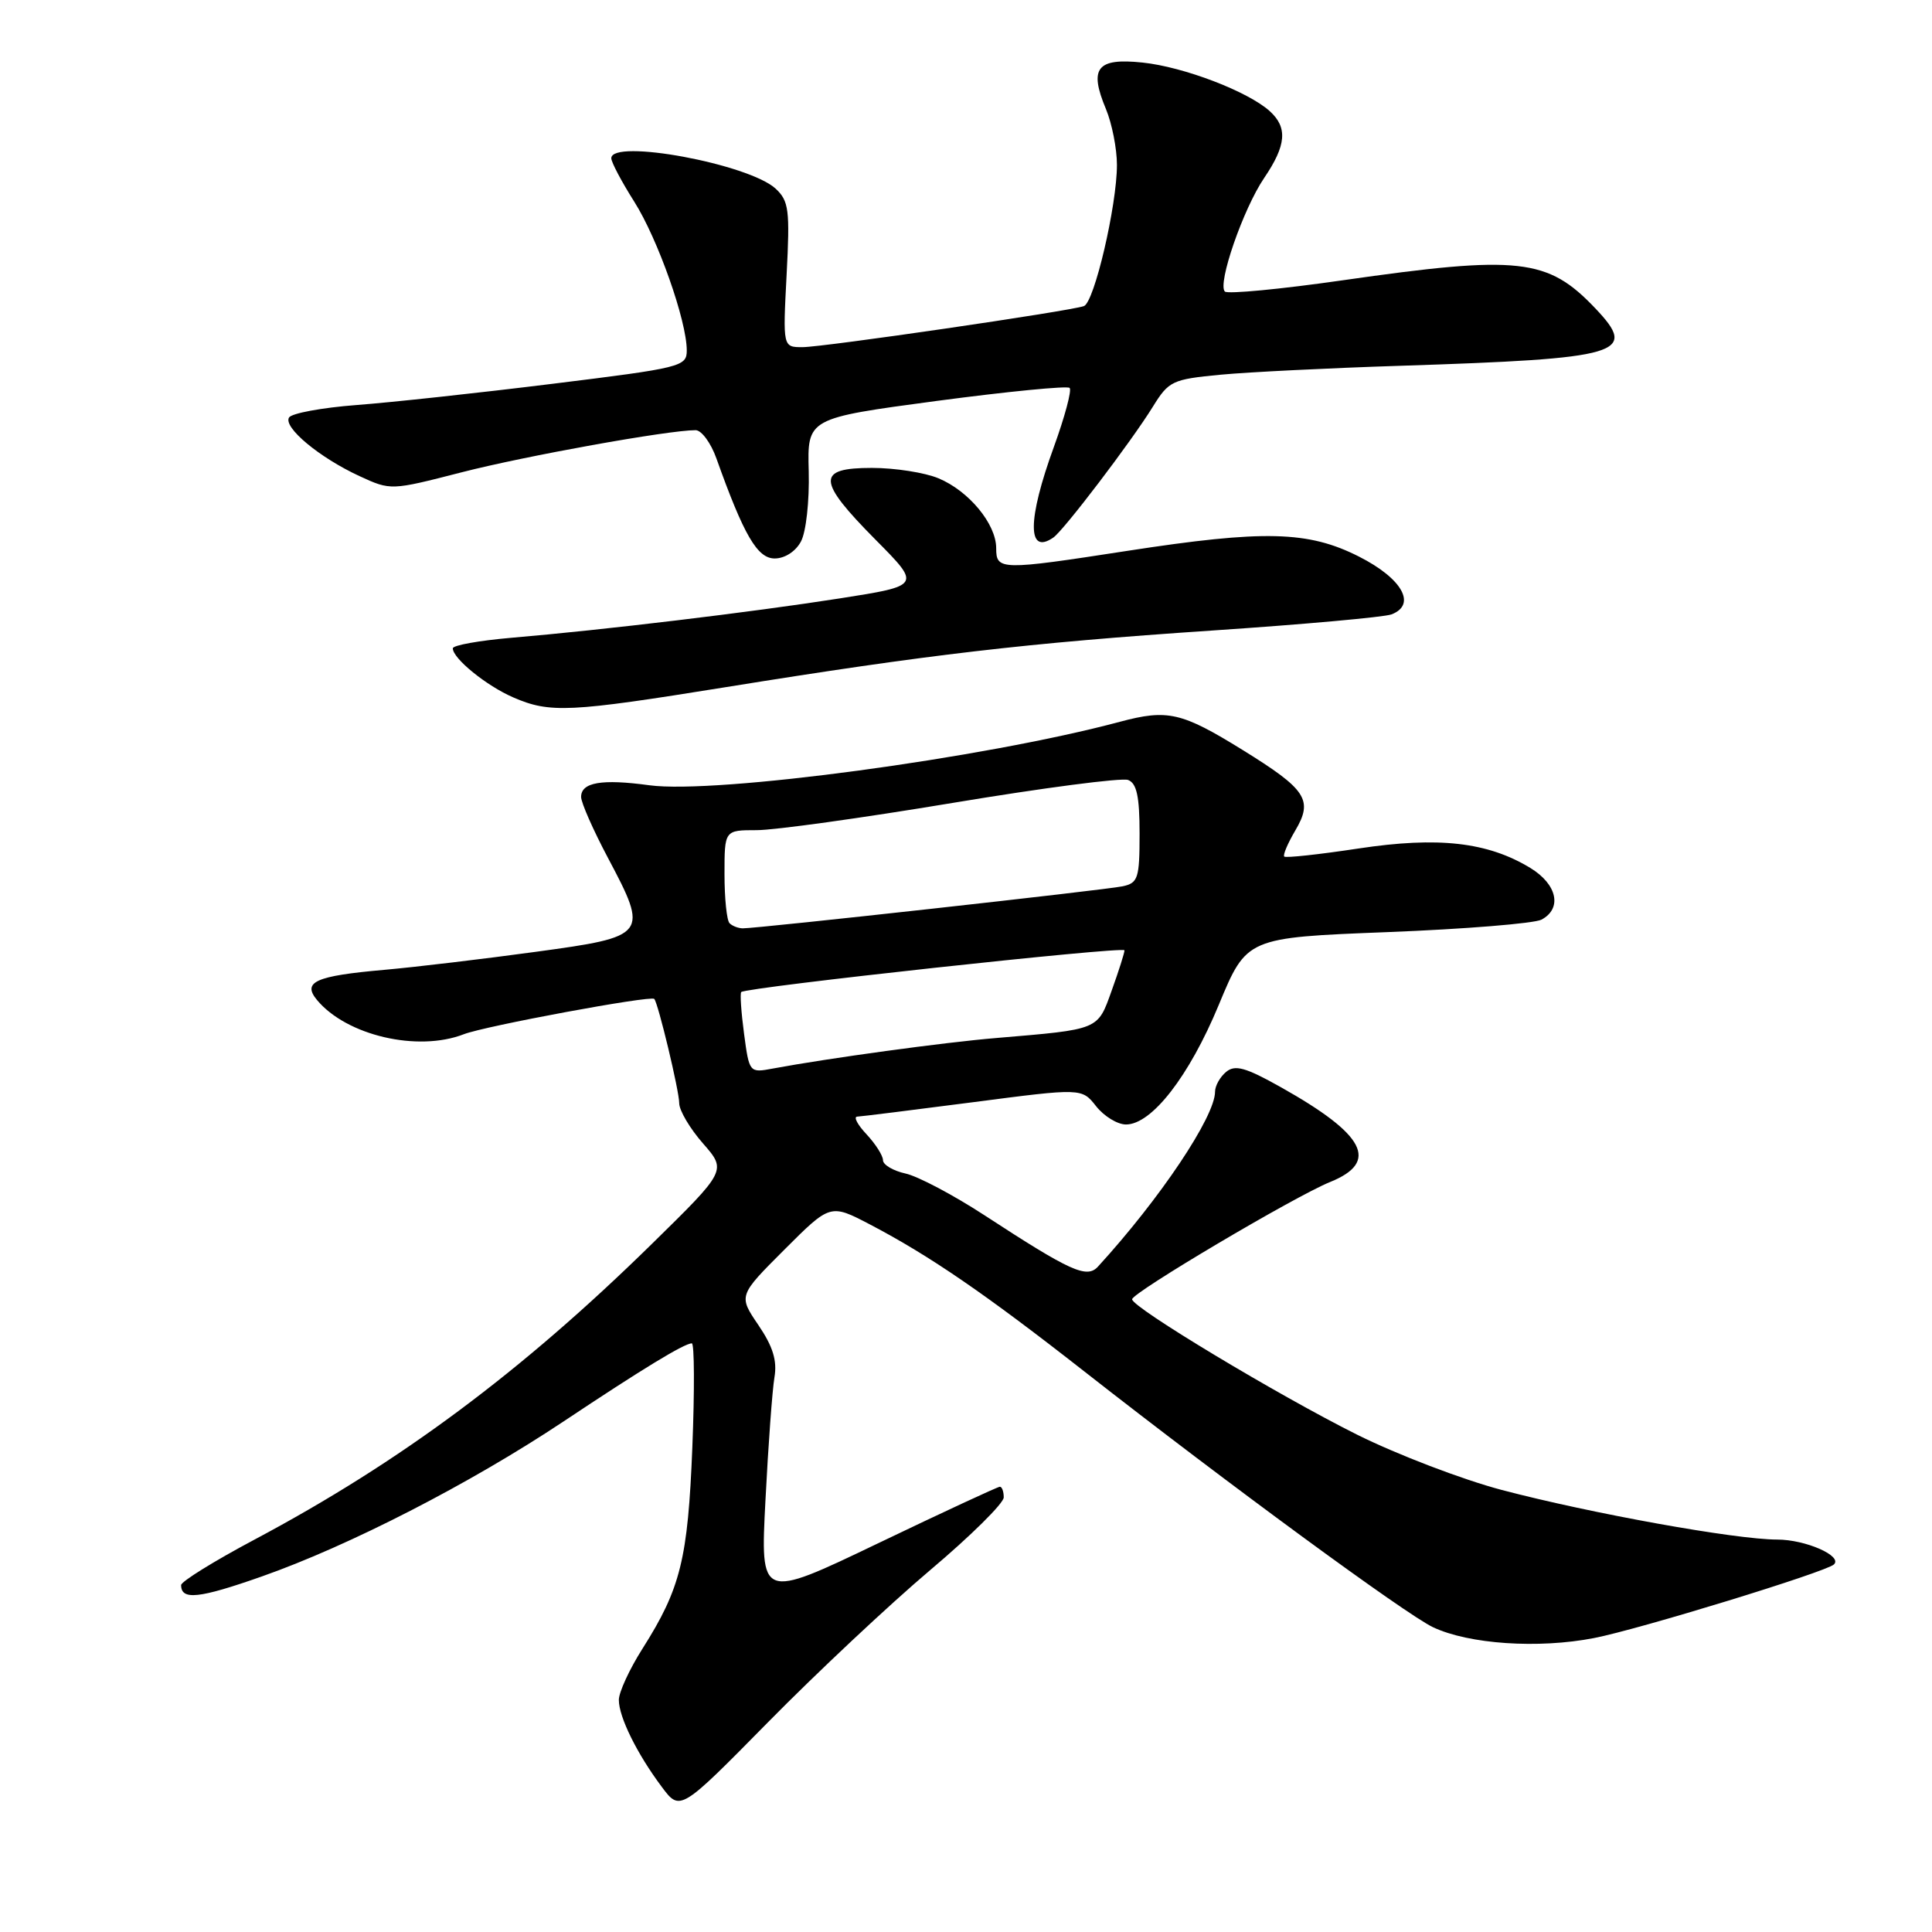<?xml version="1.0" encoding="UTF-8" standalone="no"?>
<!DOCTYPE svg PUBLIC "-//W3C//DTD SVG 1.1//EN" "http://www.w3.org/Graphics/SVG/1.1/DTD/svg11.dtd" >
<svg xmlns="http://www.w3.org/2000/svg" xmlns:xlink="http://www.w3.org/1999/xlink" version="1.1" viewBox="0 0 256 256">
 <g >
 <path fill="currentColor"
d=" M 123.25 208.05 C 128.61 203.53 133.00 199.19 133.00 198.41 C 133.00 197.64 132.77 197.00 132.49 197.00 C 132.21 197.00 124.95 200.37 116.36 204.49 C 100.74 211.98 100.74 211.98 101.43 198.74 C 101.80 191.46 102.34 184.14 102.62 182.49 C 102.99 180.29 102.42 178.42 100.49 175.58 C 97.84 171.68 97.84 171.68 103.93 165.59 C 110.02 159.50 110.02 159.50 115.30 162.26 C 123.17 166.38 130.58 171.46 143.70 181.74 C 162.61 196.55 186.22 213.87 189.87 215.61 C 194.62 217.86 203.83 218.49 211.22 217.05 C 217.16 215.90 241.93 208.30 243.00 207.30 C 244.20 206.18 239.25 204.00 235.48 204.00 C 230.01 204.00 210.86 200.55 199.00 197.43 C 193.78 196.05 185.15 192.75 179.82 190.10 C 169.33 184.86 149.99 173.23 150.01 172.16 C 150.04 171.27 171.56 158.52 176.25 156.62 C 182.80 153.97 180.92 150.34 169.72 144.06 C 165.04 141.43 163.65 141.05 162.47 142.03 C 161.66 142.70 161.00 143.88 161.00 144.66 C 161.00 147.96 153.70 158.86 145.48 167.84 C 144.00 169.45 141.84 168.46 130.45 161.03 C 126.34 158.35 121.63 155.86 119.99 155.50 C 118.35 155.14 117.00 154.34 117.00 153.73 C 117.00 153.13 116.02 151.59 114.83 150.31 C 113.63 149.04 113.07 147.98 113.58 147.96 C 114.08 147.94 120.99 147.08 128.92 146.05 C 143.34 144.17 143.34 144.17 145.24 146.58 C 146.29 147.91 148.07 149.00 149.20 149.00 C 152.61 149.00 157.57 142.61 161.49 133.16 C 165.19 124.24 165.19 124.24 183.84 123.51 C 194.10 123.11 203.29 122.36 204.25 121.86 C 207.03 120.38 206.34 117.18 202.78 115.01 C 197.12 111.57 190.59 110.83 180.01 112.43 C 174.80 113.22 170.37 113.70 170.17 113.50 C 169.97 113.30 170.63 111.75 171.63 110.05 C 174.03 105.99 173.13 104.62 164.63 99.36 C 156.56 94.37 154.72 93.95 148.39 95.64 C 130.40 100.46 94.85 105.25 86.03 104.05 C 79.73 103.19 77.00 103.66 77.00 105.60 C 77.00 106.36 78.60 109.98 80.55 113.66 C 85.98 123.90 85.83 124.10 71.00 126.12 C 64.12 127.06 55.09 128.14 50.91 128.51 C 41.80 129.31 40.02 130.11 42.00 132.50 C 45.91 137.21 55.34 139.42 61.46 137.04 C 64.26 135.95 86.21 131.88 86.69 132.36 C 87.20 132.87 90.00 144.55 90.00 146.18 C 90.00 147.14 91.42 149.54 93.15 151.51 C 96.29 155.10 96.29 155.10 86.37 164.83 C 69.08 181.79 53.03 193.73 33.75 203.99 C 28.39 206.84 24.00 209.56 24.00 210.03 C 24.00 212.07 26.36 211.82 34.66 208.90 C 46.23 204.84 62.30 196.58 74.61 188.39 C 85.16 181.36 90.68 178.00 91.67 178.00 C 92.01 178.00 92.04 184.19 91.74 191.75 C 91.15 206.58 90.19 210.48 85.13 218.46 C 83.41 221.17 82.00 224.23 82.00 225.25 C 82.00 227.51 84.41 232.39 87.68 236.76 C 90.12 240.03 90.12 240.03 101.81 228.16 C 108.24 221.63 117.89 212.58 123.25 208.05 Z  M 96.18 91.05 C 123.09 86.71 135.97 85.21 160.58 83.55 C 172.72 82.74 183.43 81.77 184.38 81.41 C 187.75 80.12 185.80 76.65 180.07 73.75 C 173.34 70.34 167.49 70.20 149.39 72.99 C 132.55 75.59 132.00 75.58 132.00 72.63 C 132.00 69.44 128.39 65.06 124.36 63.38 C 122.55 62.62 118.57 62.00 115.53 62.00 C 108.15 62.00 108.24 63.67 116.03 71.53 C 122.05 77.60 122.05 77.60 111.28 79.29 C 99.51 81.13 79.94 83.48 67.75 84.51 C 63.49 84.88 60.00 85.50 60.00 85.91 C 60.00 87.25 64.45 90.87 68.01 92.41 C 72.88 94.52 75.40 94.40 96.18 91.05 Z  M 106.13 71.75 C 106.81 70.49 107.26 66.40 107.16 62.46 C 106.97 55.42 106.97 55.42 124.08 53.13 C 133.49 51.88 141.43 51.10 141.73 51.40 C 142.04 51.70 141.09 55.23 139.64 59.23 C 136.13 68.86 136.10 73.62 139.57 71.23 C 140.95 70.28 149.89 58.53 152.76 53.89 C 154.87 50.48 155.33 50.26 161.74 49.65 C 165.46 49.30 176.15 48.77 185.50 48.47 C 215.00 47.51 217.12 46.89 211.38 40.85 C 205.07 34.21 201.30 33.79 177.91 37.14 C 169.69 38.32 162.66 38.99 162.30 38.63 C 161.29 37.62 164.73 27.67 167.51 23.58 C 170.45 19.25 170.64 16.89 168.25 14.73 C 165.37 12.12 156.85 8.86 151.40 8.29 C 145.34 7.65 144.27 9.01 146.54 14.44 C 147.34 16.36 148.00 19.70 148.00 21.85 C 148.00 27.23 145.00 40.07 143.62 40.56 C 141.71 41.24 109.09 46.00 106.33 46.00 C 103.73 46.00 103.73 46.00 104.23 36.41 C 104.68 27.83 104.53 26.64 102.79 25.01 C 99.26 21.73 81.00 18.34 81.00 20.97 C 81.00 21.50 82.37 24.08 84.04 26.72 C 87.16 31.65 91.00 42.51 91.00 46.44 C 91.00 48.57 90.27 48.75 73.25 50.85 C 63.49 52.06 51.77 53.33 47.22 53.67 C 42.66 54.02 38.65 54.76 38.30 55.32 C 37.50 56.62 42.33 60.64 47.64 63.09 C 51.78 65.00 51.80 64.99 61.14 62.59 C 69.57 60.42 88.54 57.00 92.17 57.00 C 92.95 57.00 94.20 58.69 94.93 60.75 C 98.56 70.92 100.35 74.00 102.65 74.00 C 103.99 74.00 105.43 73.07 106.13 71.75 Z  M 98.59 136.97 C 98.21 134.11 98.04 131.62 98.22 131.45 C 98.85 130.82 149.00 125.36 149.00 125.92 C 149.01 126.24 148.25 128.63 147.31 131.24 C 145.42 136.52 145.76 136.38 132.03 137.54 C 125.15 138.11 109.81 140.21 102.39 141.59 C 99.30 142.17 99.28 142.14 98.59 136.97 Z  M 96.67 122.33 C 96.30 121.97 96.00 119.04 96.00 115.83 C 96.00 110.00 96.00 110.00 100.25 110.00 C 102.59 110.01 114.28 108.38 126.23 106.39 C 138.18 104.40 148.64 103.03 149.48 103.35 C 150.62 103.79 151.00 105.54 151.00 110.45 C 151.00 116.39 150.80 117.00 148.75 117.44 C 146.47 117.93 100.41 123.02 98.42 123.01 C 97.82 123.00 97.03 122.70 96.67 122.33 Z "/>
</g>
</svg>